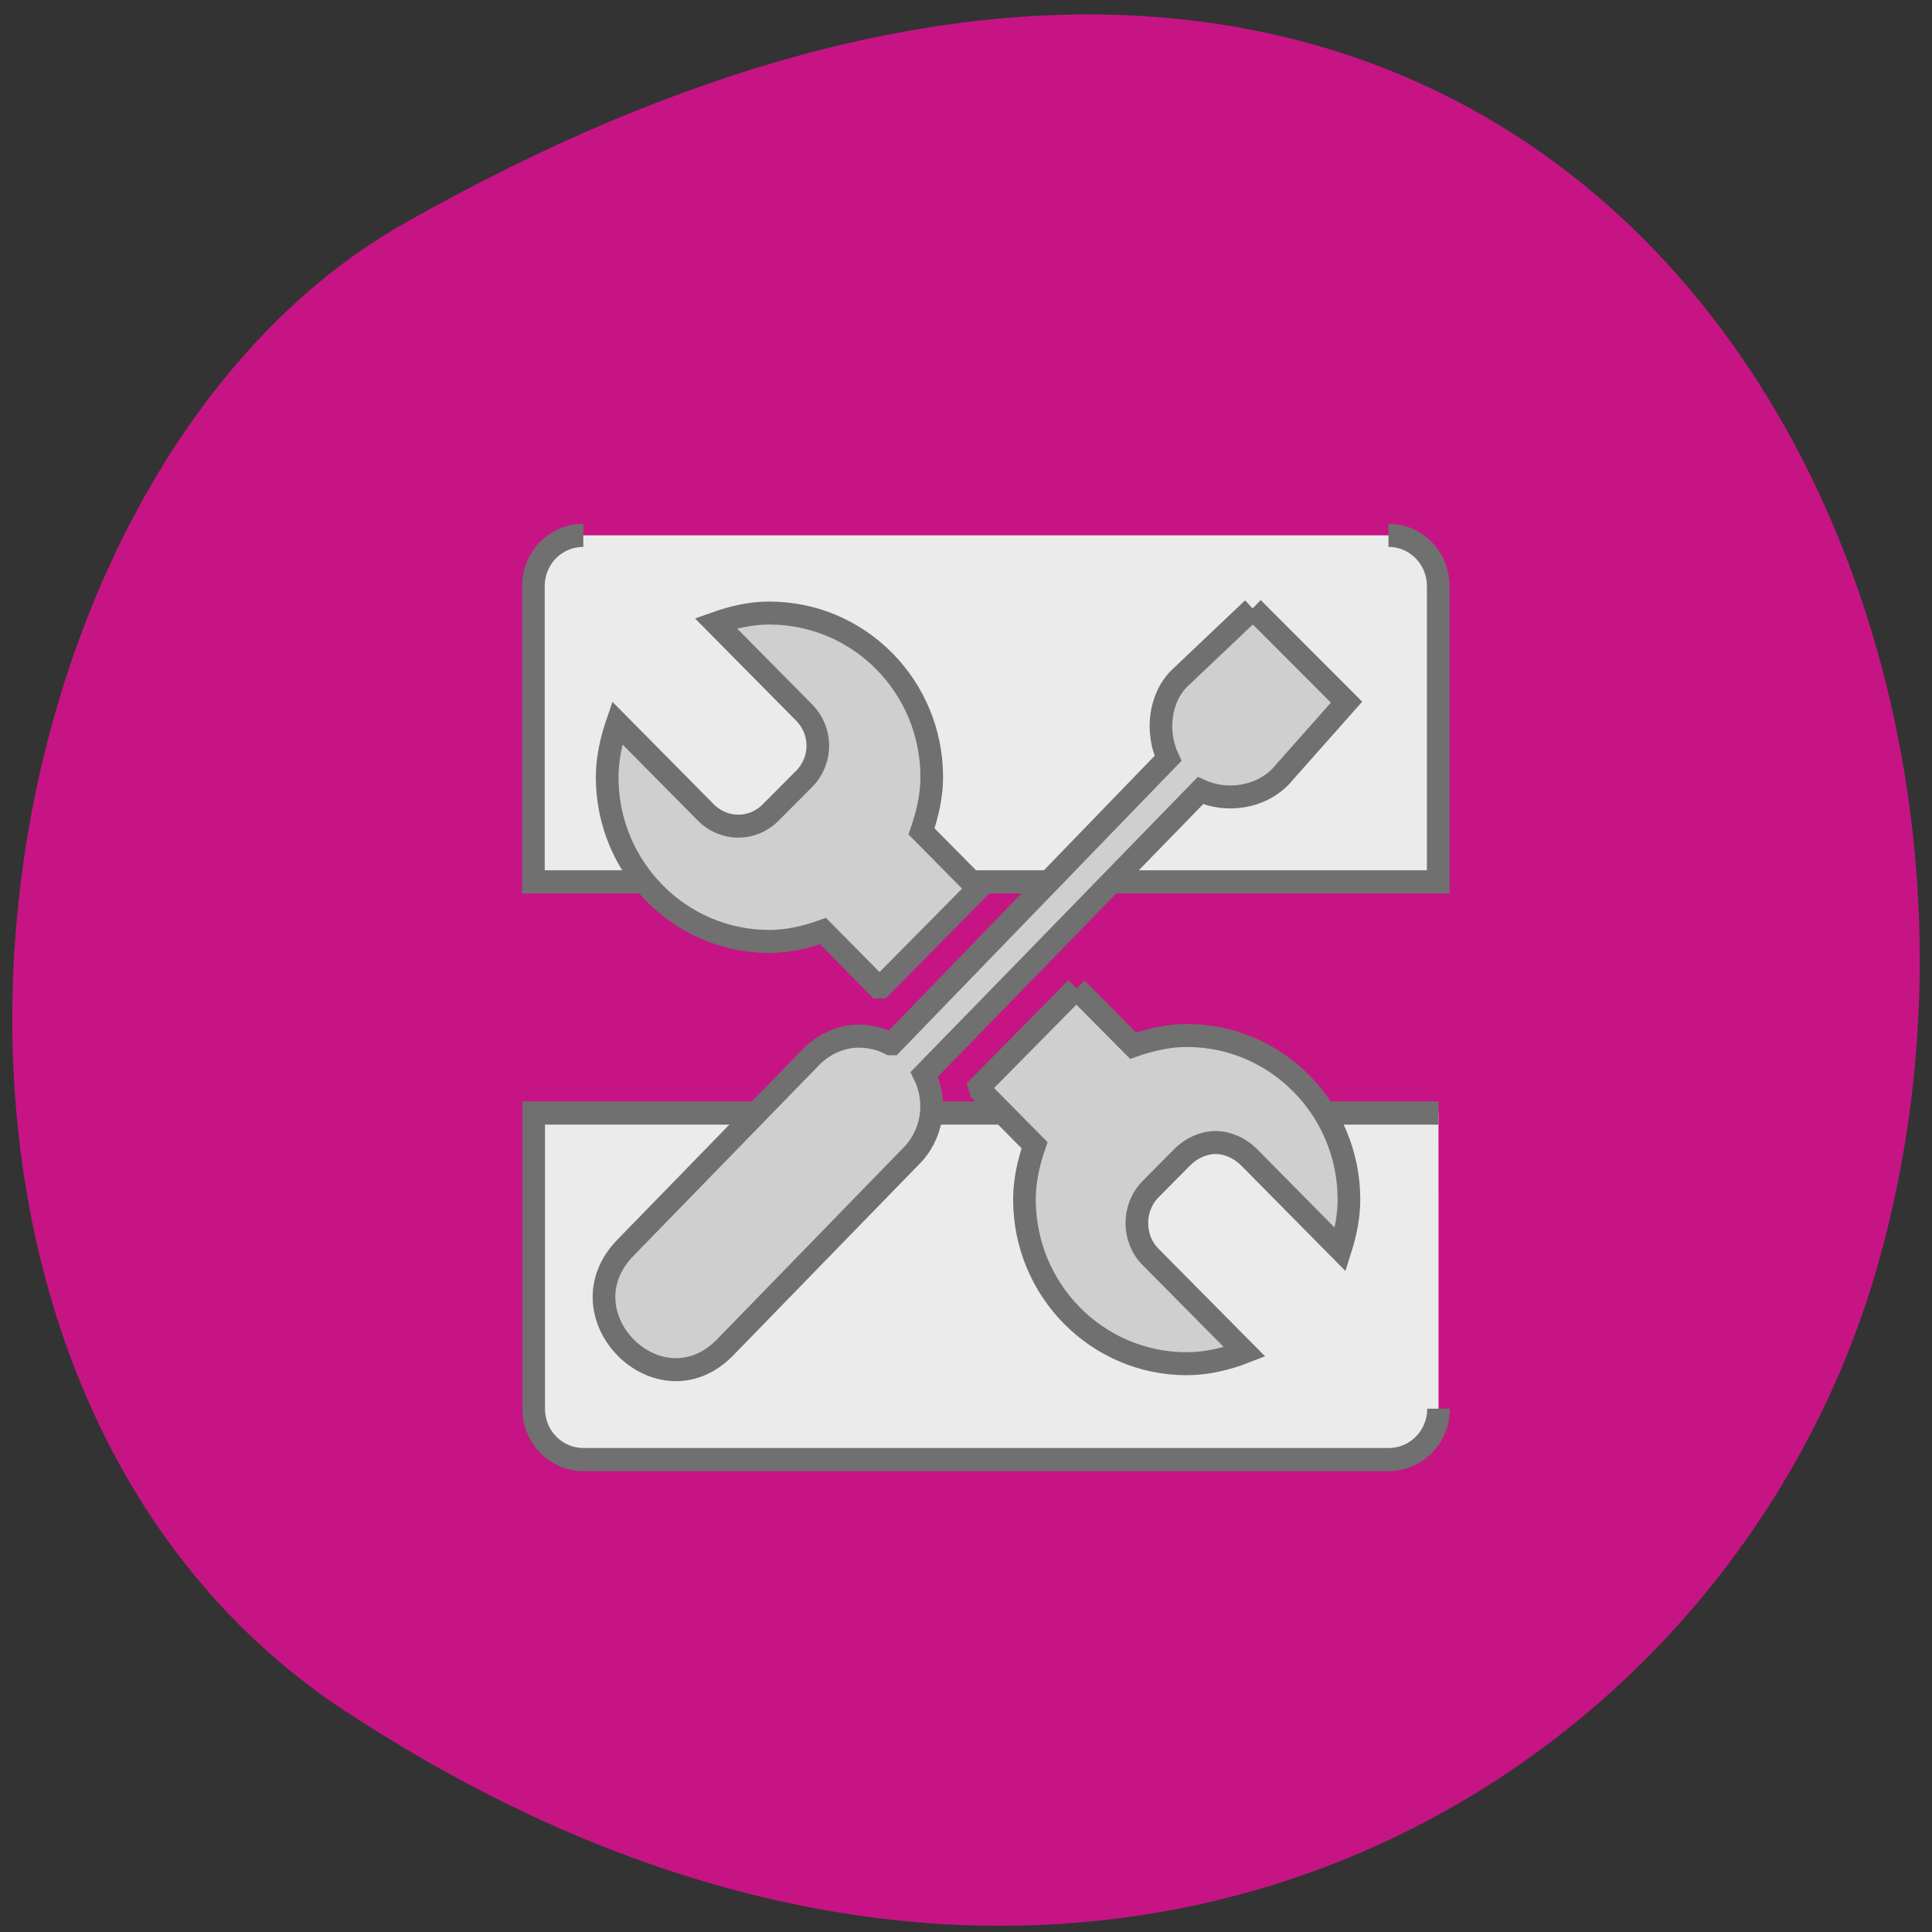 <svg xmlns="http://www.w3.org/2000/svg" viewBox="0 0 48 48"><rect x="0" y="0" width="48" height="48" fill="#333333" stroke="none"/><path d="m 8.633 42.547 c 17.852 11.684 34.12 2.258 37.977 -10.969 c 5.191 -17.793 -8.449 -41.949 -36.563 -26.03 c -11.176 6.328 -14.13 28.68 -1.418 37" fill="#c71485"/><g stroke="#707070"><g fill="#ebebeb" stroke-width="2" transform="matrix(0.281 0 0 0.287 -35.843 -133.54)"><path d="m 254.74 561.65 h -79.999 v 25.594 c 0 2.438 1.963 4.4 4.399 4.4 h 71.19 c 2.45 0 4.413 -1.961 4.413 -4.4"/><path d="m 179.13 511.64 c -2.45 0 -4.413 1.961 -4.413 4.4 v 25.594 h 79.999 v -25.594 c 0 -2.438 -1.963 -4.4 -4.399 -4.4"/></g><g fill="#cfcfcf" stroke-width="0.483" transform="matrix(1.165 0 0 1.182 -499.95 -530.96)"><path d="m 445.55 462.09 c -0.399 0 -0.784 0.089 -1.143 0.215 l 1.887 1.88 c 0.385 0.387 0.385 1 0 1.388 l -0.714 0.707 c -0.385 0.387 -0.999 0.387 -1.388 0 l -1.887 -1.88 c -0.124 0.357 -0.215 0.743 -0.215 1.14 c 0 1.906 1.549 3.453 3.459 3.453 c 0.402 0 0.788 -0.093 1.143 -0.218 l 1.177 1.173 c 0.02 0 0.04 0 0.06 0 l 2.072 -2.065 l -1.207 -1.203 c 0.124 -0.357 0.218 -0.743 0.218 -1.14 c 0 -1.906 -1.549 -3.449 -3.463 -3.449 m 6.55 7.887 l -2.068 2.065 c 0.01 0.03 0.02 0.063 0.03 0.093 l 1.143 1.14 c -0.124 0.357 -0.215 0.743 -0.215 1.14 c 0 1.906 1.549 3.453 3.459 3.453 c 0.432 0 0.855 -0.102 1.237 -0.248 l -2.01 -2 c -0.385 -0.383 -0.385 -1.031 0 -1.417 l 0.68 -0.677 c 0.194 -0.192 0.459 -0.307 0.711 -0.307 c 0.255 0 0.516 0.116 0.711 0.307 l 1.948 1.943 c 0.107 -0.33 0.184 -0.684 0.184 -1.051 c 0 -1.903 -1.549 -3.449 -3.459 -3.449 c -0.399 0 -0.788 0.093 -1.143 0.215 l -1.207 -1.199"/><path d="m 455.86 462 l -1.542 1.441 c -0.453 0.42 -0.53 1.147 -0.268 1.705 l -5.886 5.997 c -0.01 0 -0.023 0 -0.034 0 c -0.258 -0.129 -0.55 -0.182 -0.838 -0.149 c -0.332 0.046 -0.637 0.202 -0.868 0.443 l -3.945 3.995 c -1.398 1.417 0.731 3.506 2.129 2.091 l 3.945 -3.998 c 0.473 -0.449 0.59 -1.153 0.298 -1.738 l 2.521 -2.551 l 3.369 -3.413 c 0.556 0.248 1.27 0.149 1.706 -0.291 l 1.411 -1.569 l -2 -1.973"/></g></g></svg>